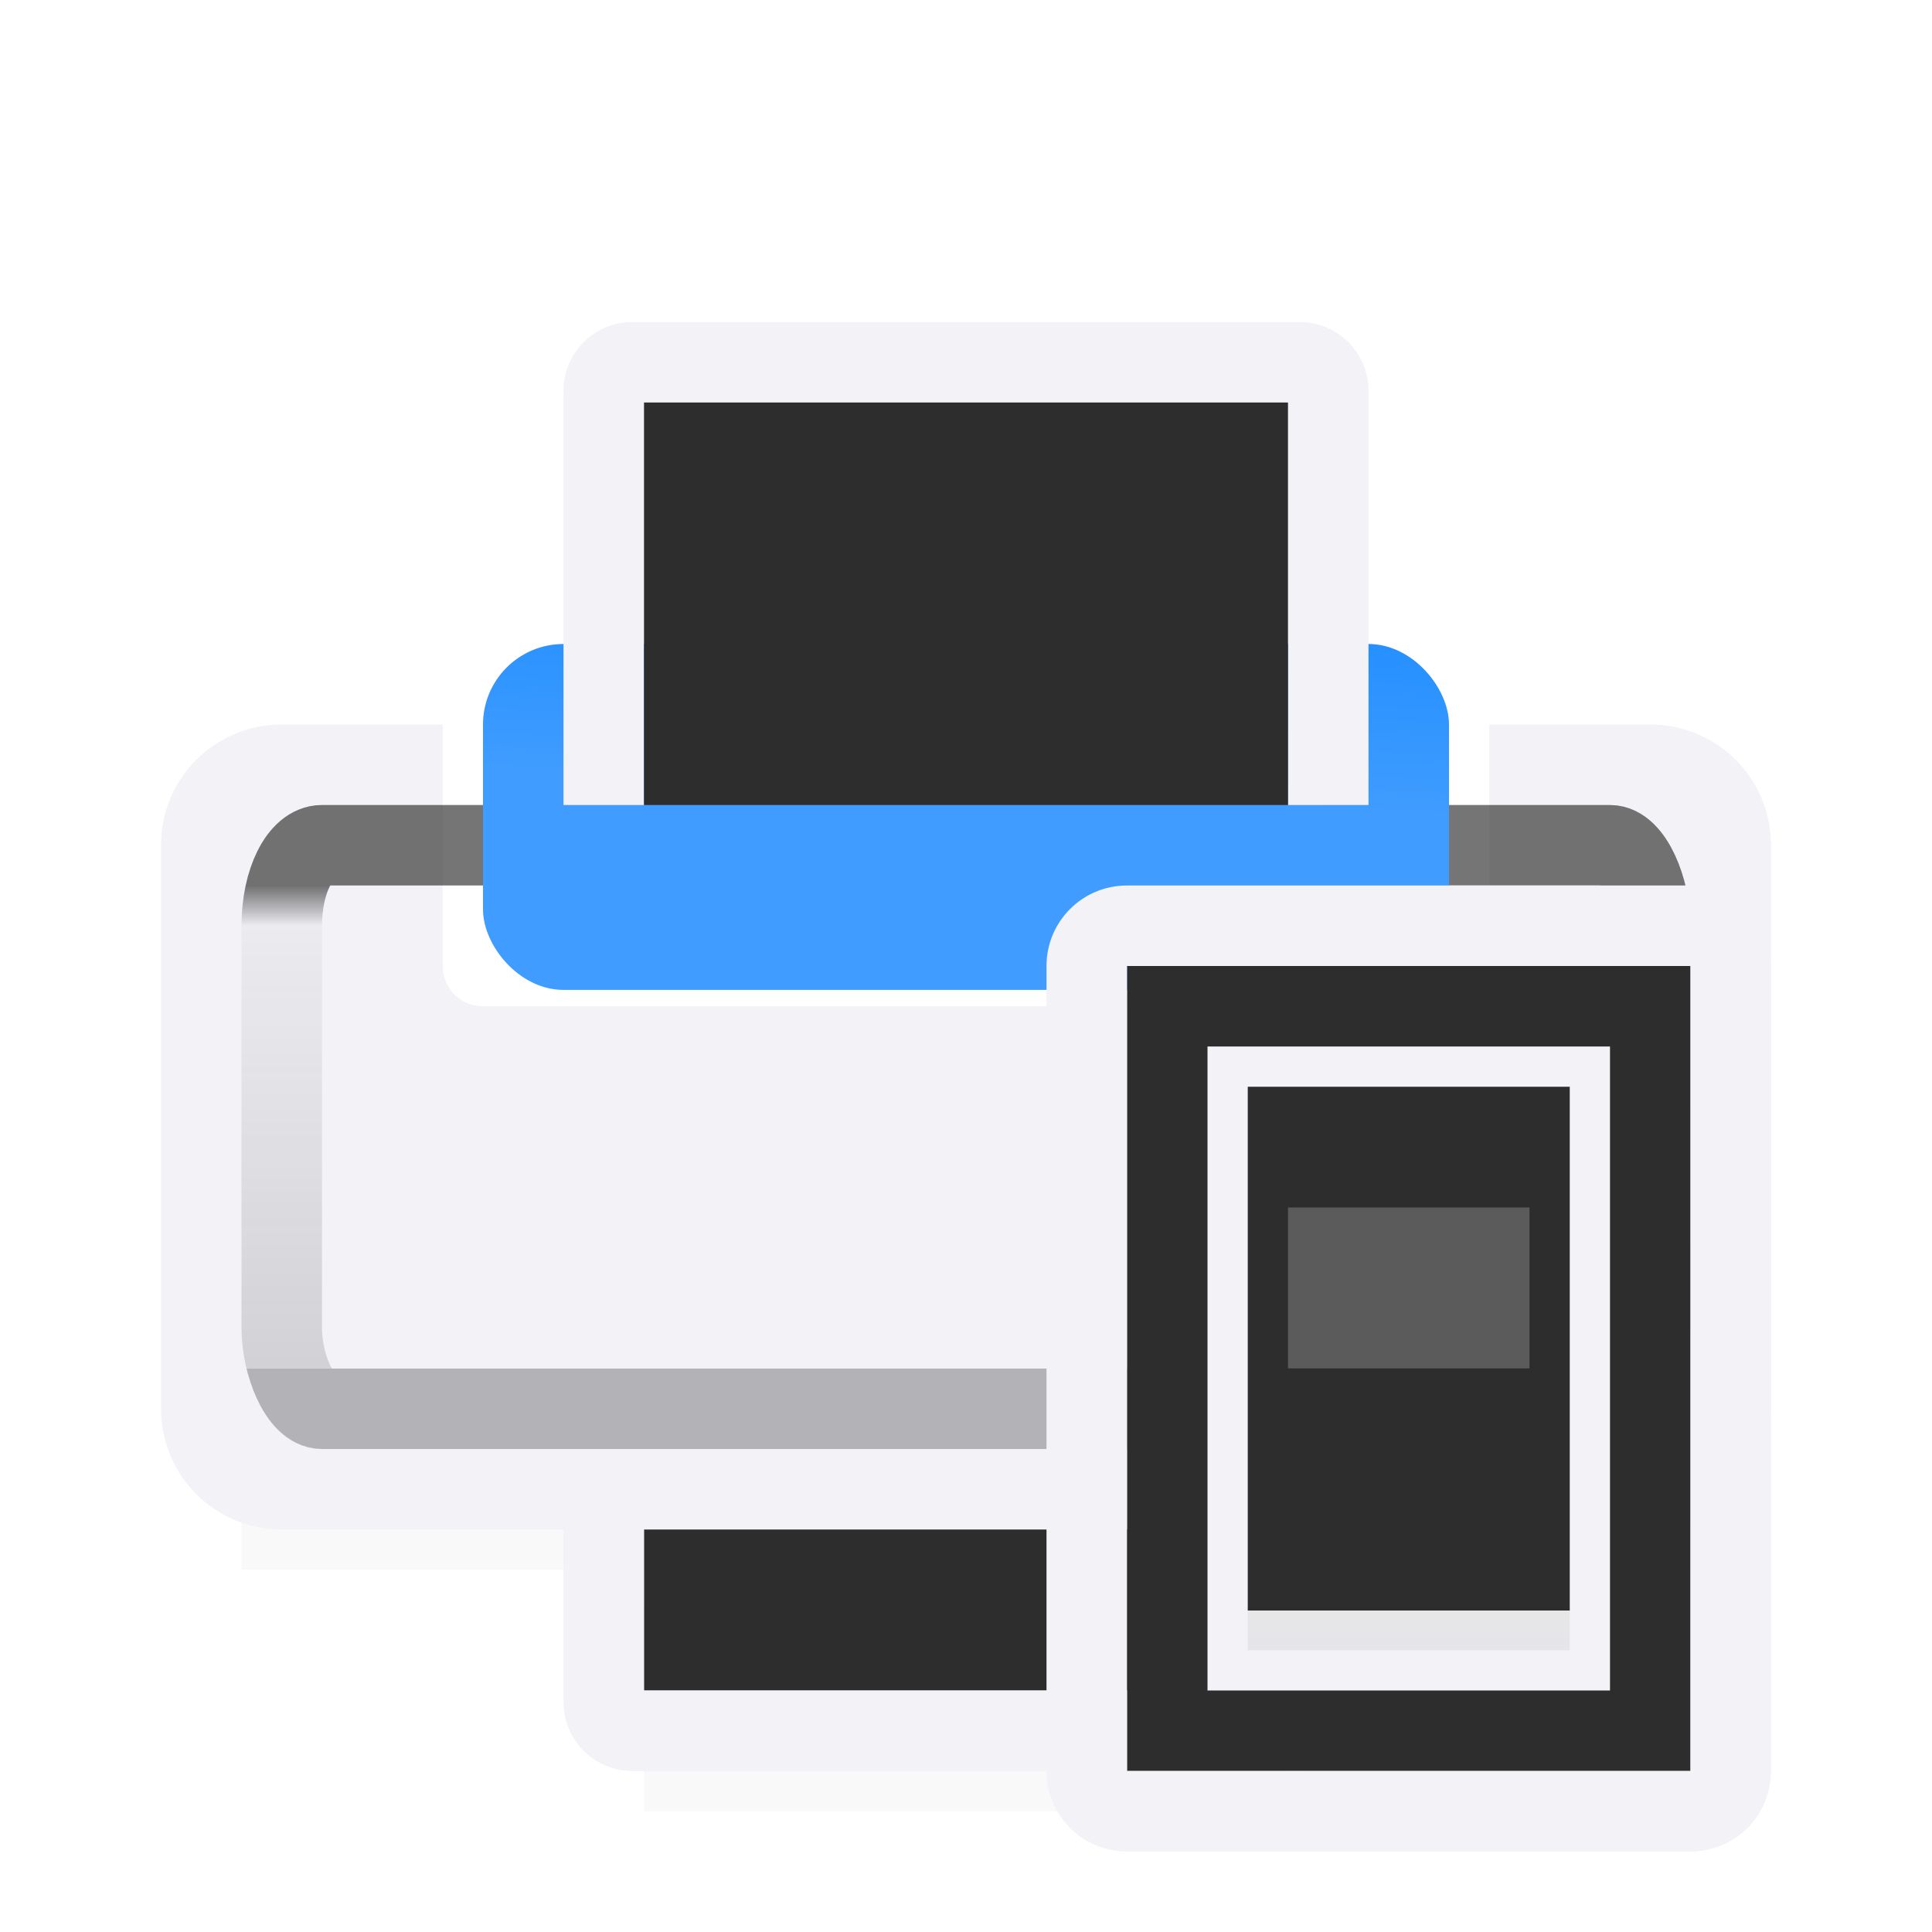 <svg viewBox="0 0 24 24" xmlns="http://www.w3.org/2000/svg" xmlns:xlink="http://www.w3.org/1999/xlink"><filter id="a" color-interpolation-filters="sRGB" height="1.095" width="1.097" x="-.049" y="-.047"><feGaussianBlur stdDeviation=".366"/></filter><linearGradient id="b" gradientUnits="userSpaceOnUse" x1="13" x2="13" y1="23" y2="5"><stop offset="0" stop-color="#2d2d2d"/><stop offset=".222" stop-color="#2d2d2d"/><stop offset=".833" stop-color="#2d2d2d"/><stop offset="1" stop-color="#2d2d2d"/></linearGradient><linearGradient id="c" gradientUnits="userSpaceOnUse" x1="19.5" x2="19.5" y1="21.5" y2="14.5"><stop offset="0" stop-color="#e5e5ea"/><stop offset=".071" stop-color="#e7e7e7"/><stop offset=".071" stop-color="#2d2d2d"/><stop offset=".5" stop-color="#2d2d2d"/><stop offset=".933" stop-color="#2d2d2d"/><stop offset="1" stop-color="#2d2d2d"/></linearGradient><linearGradient id="d" gradientUnits="userSpaceOnUse" x1="19.429" x2="19.429" y1="18.25" y2="21.286"><stop offset="0" stop-color="#2d2d2d"/><stop offset="1" stop-color="#2d2d2d"/></linearGradient><linearGradient id="e" gradientUnits="userSpaceOnUse" x1="-14.797" x2="-14.59" y1="8.497" y2="4.326"><stop offset="0" stop-color="#409cff"/><stop offset="1" stop-color="#0a84ff"/></linearGradient><linearGradient id="f" gradientUnits="userSpaceOnUse" x1="11.5" x2="11.5" y1="11" y2="17"><stop offset="0" stop-color="#2d2d2d"/><stop offset=".083" stop-color="#2d2d2d" stop-opacity=".055"/><stop offset="1" stop-color="#2d2d2d" stop-opacity=".247"/><stop offset="1" stop-color="#2d2d2d" stop-opacity=".482"/></linearGradient><path d="m3 16.941h18v2.559h-18z" filter="url(#a)" opacity=".15" stroke-width="1.015"/><path d="m8 19.941h8v2.559h-8z" filter="url(#a)" opacity=".15" stroke-width="1.015"/><path d="m8 16v5h8v-5z" fill="#2d2d2d" fill-rule="evenodd"/><path d="m7 16v5.143c0 .475.383.857.857.857h8.285c.475 0 .857-.383.857-.857v-5.143h-1v5h-8v-5z" fill="#f2f2f7"/><path d="m3.5 9.5c-.554 0-1 .446-1 1v7c0 .554.446 1 1 1h17c.554 0 1-.446 1-1v-7c0-.554-.446-1-1-1h-1.5v2.5c0 .554-.446 1-1 1h-12c-.554 0-1-.446-1-1v-2.5z" fill="#f2f2f7" stroke="#f2f2f7"/><rect fill="none" height="7" rx=".5" ry="1" stroke="url(#f)" stroke-opacity=".658" width="17" x="3.5" y="10.5"/><rect fill="url(#e)" height="4.297" ry="1" width="12" x="6" y="8"/><path d="m7.857 4c-.475 0-.857.383-.857.857v5.143h1v-5h8v5h1v-5.143c0-.475-.383-.857-.857-.857z" fill="#f2f2f7"/><g fill="#2d2d2d"><path d="m8 5v5h8v-5z" fill-rule="evenodd"/><path d="m18 16h2v1h-2z"/></g><g transform="translate(-2 -1)"><path d="m16 13h7v10h-7z" fill="url(#b)"/><path d="m16 12c-.554 0-1 .446-1 1v10c0 .554.446 1 1 1h7c.554 0 1-.446 1-1v-10c0-.554-.446-1-1-1zm0 1h7v10h-7z" fill="#f2f2f7"/><g stroke-width=".607"><path d="m17 14h5v8h-5z" fill="#f2f2f7"/><path d="m17.5 14.5h4v7h-4z" fill="url(#c)"/><path d="m18 16h3v2h-3z" fill="#5b5b5b"/><path d="m18 18h3v3h-3z" fill="url(#d)"/></g></g></svg>
